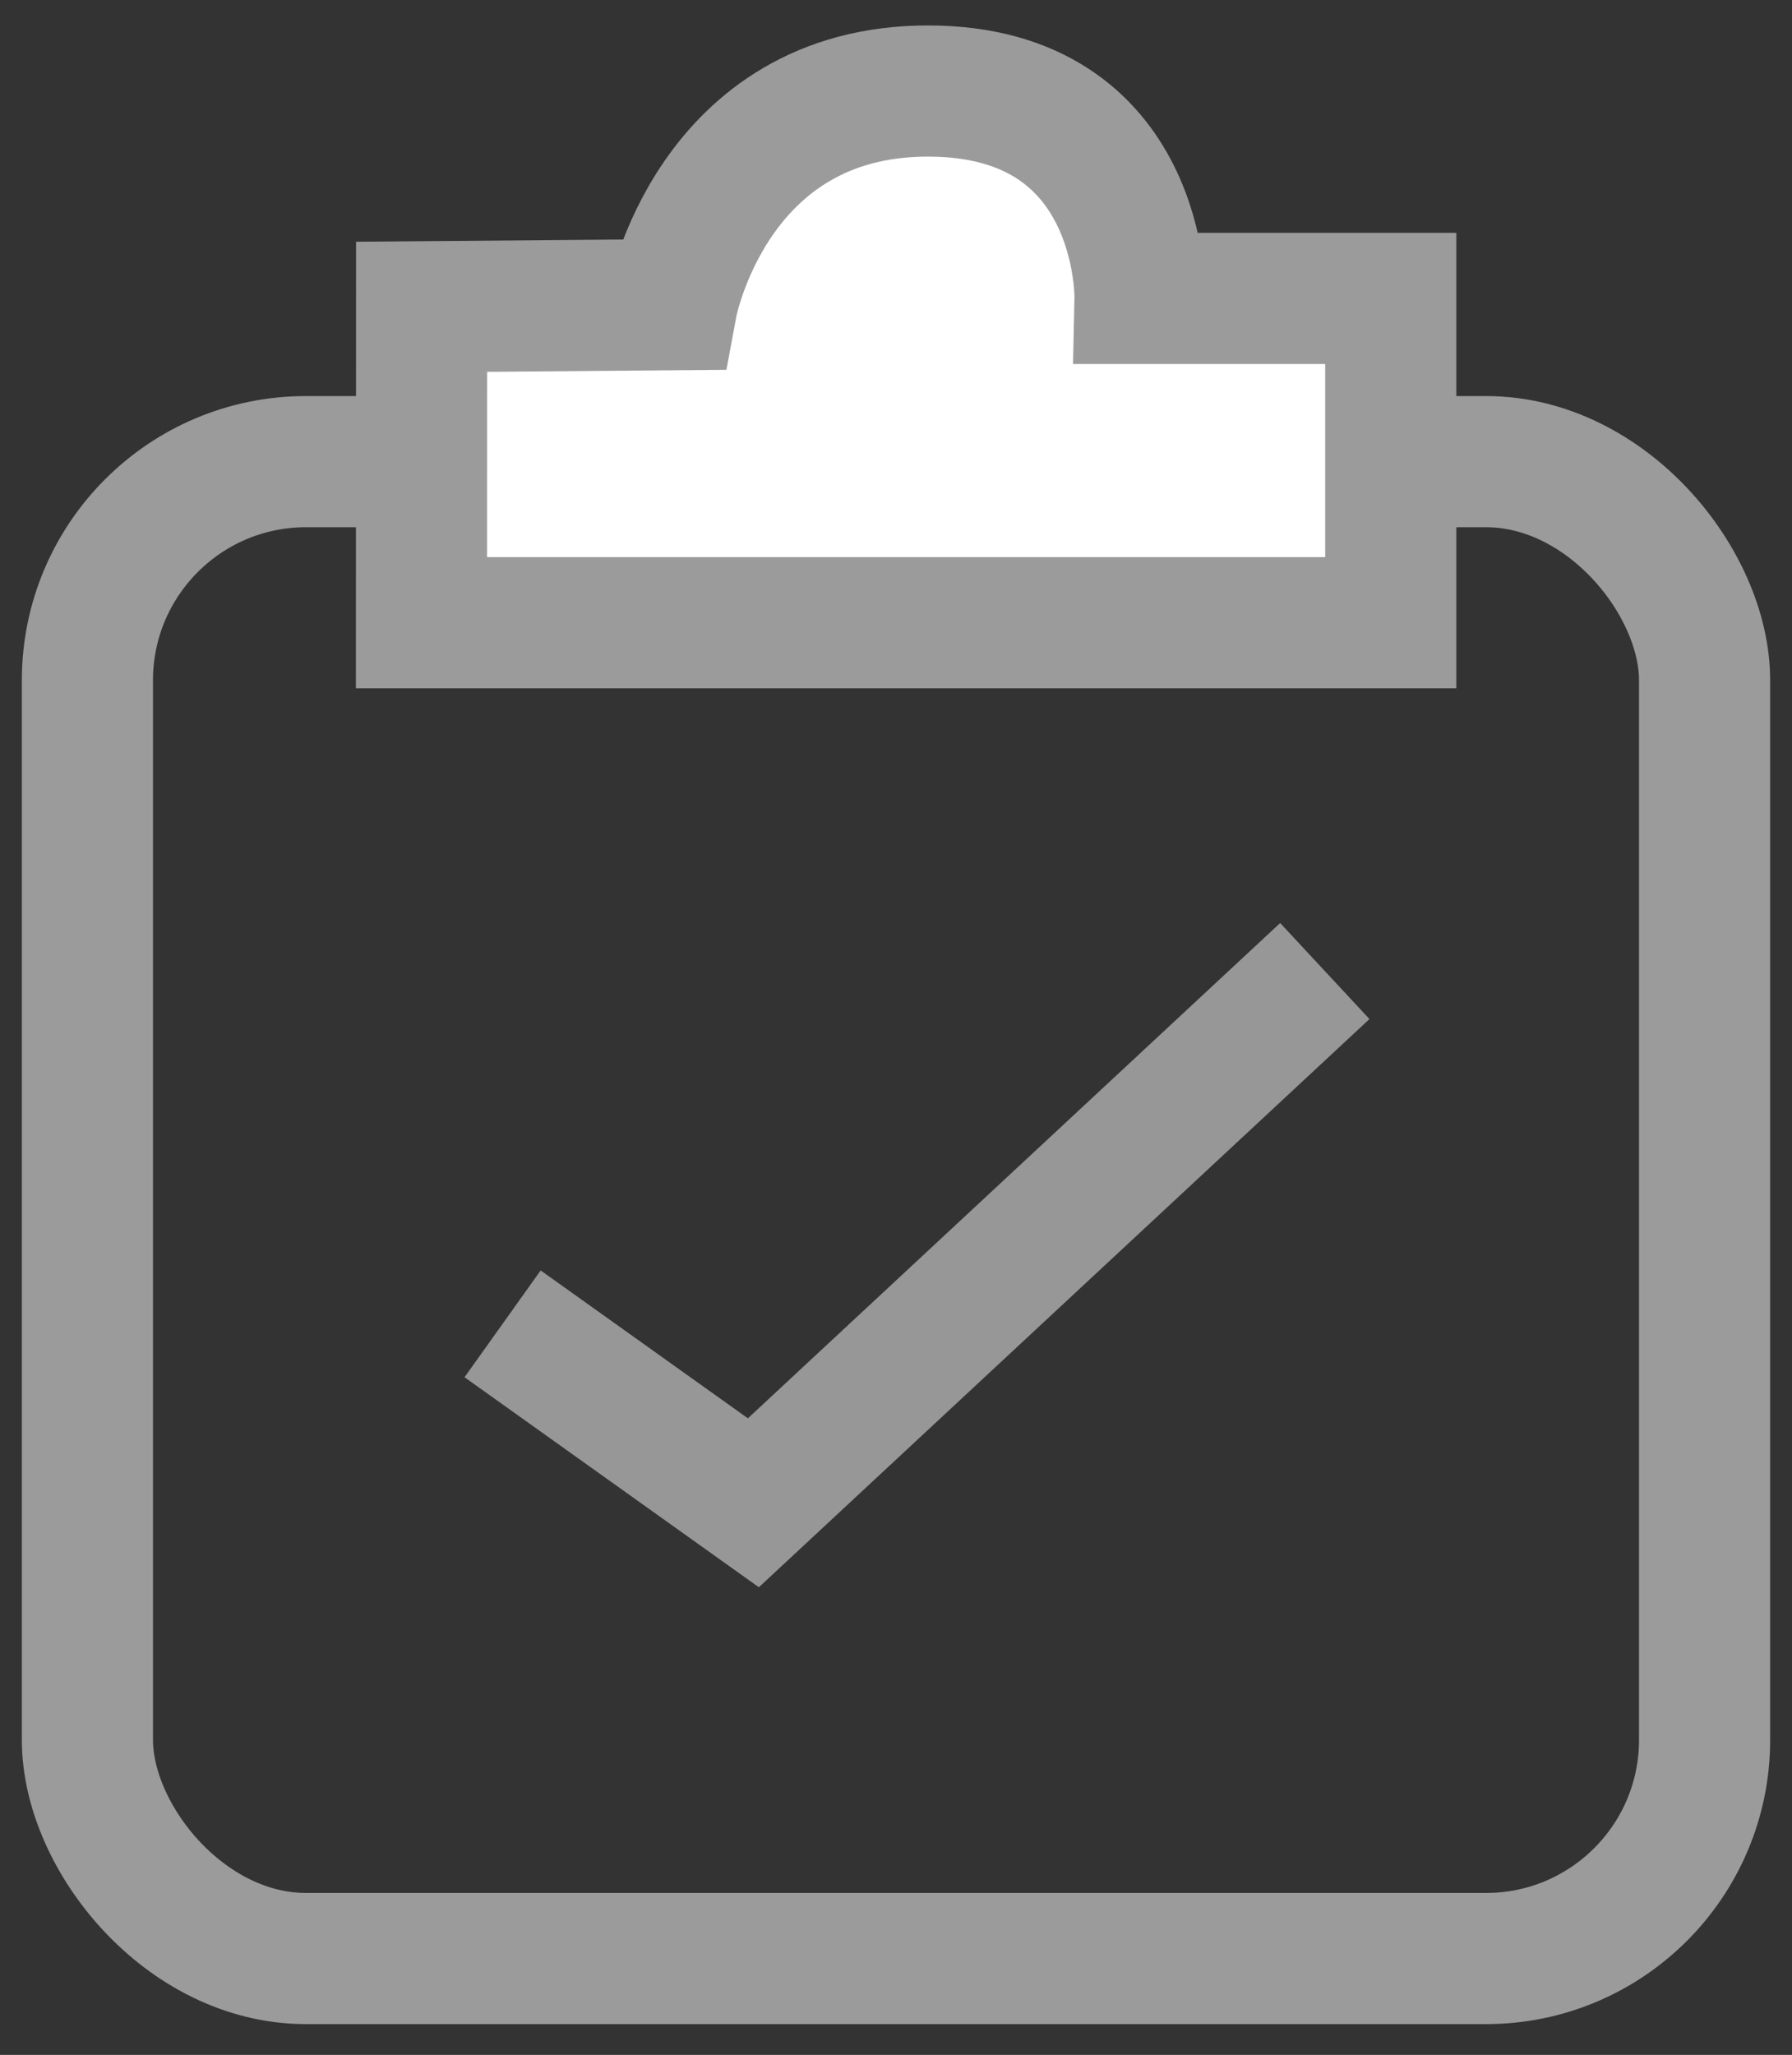 <?xml version="1.0" encoding="UTF-8"?>
<svg width="41px" height="47px" viewBox="0 0 41 47" version="1.1" xmlns="http://www.w3.org/2000/svg" xmlns:xlink="http://www.w3.org/1999/xlink">
    <rect x="0" y="0" width="41" height="47" fill="#333333" stroke="none"/>
    <!-- Generator: Sketch 43.2 (39069) - http://www.bohemiancoding.com/sketch -->
    <title>Task Icon</title>
    <desc>Created with Sketch.</desc>
    <defs></defs>
    <g id="TB---Today" stroke="none" stroke-width="1" fill="none" fill-rule="evenodd">
        <g id="TrainingBook---Overview" transform="translate(-56, -1272)">
            <g id="Group-25" transform="translate(25, 973)">
                <g id="Task-Icon" transform="translate(33, 301)">
                    <g id="Tasks">
                        <rect id="Rectangle-10" stroke="#9B9B9B" stroke-width="3" x="0" y="8.559" width="37" height="34.237" rx="5"></rect>
                        <path d="M7.646,5.017 L7.643,12.243 L29.82,12.243 L29.82,4.826 L24.083,4.826 C24.083,4.826 24.184,0.082 19.231,0.082 C14.278,0.082 13.371,4.969 13.371,4.969 C13.371,4.969 7.646,5.017 7.646,5.017 Z" id="Path-15" stroke="#9B9B9B" stroke-width="3" fill="#FFFFFF"></path>
                        <polyline id="Path-16" stroke="#979797" stroke-width="3" points="9.499 28.279 15.237 32.372 28.311 20.21"></polyline>
                    </g>
                </g>
            </g>
        </g>
    </g>
</svg>